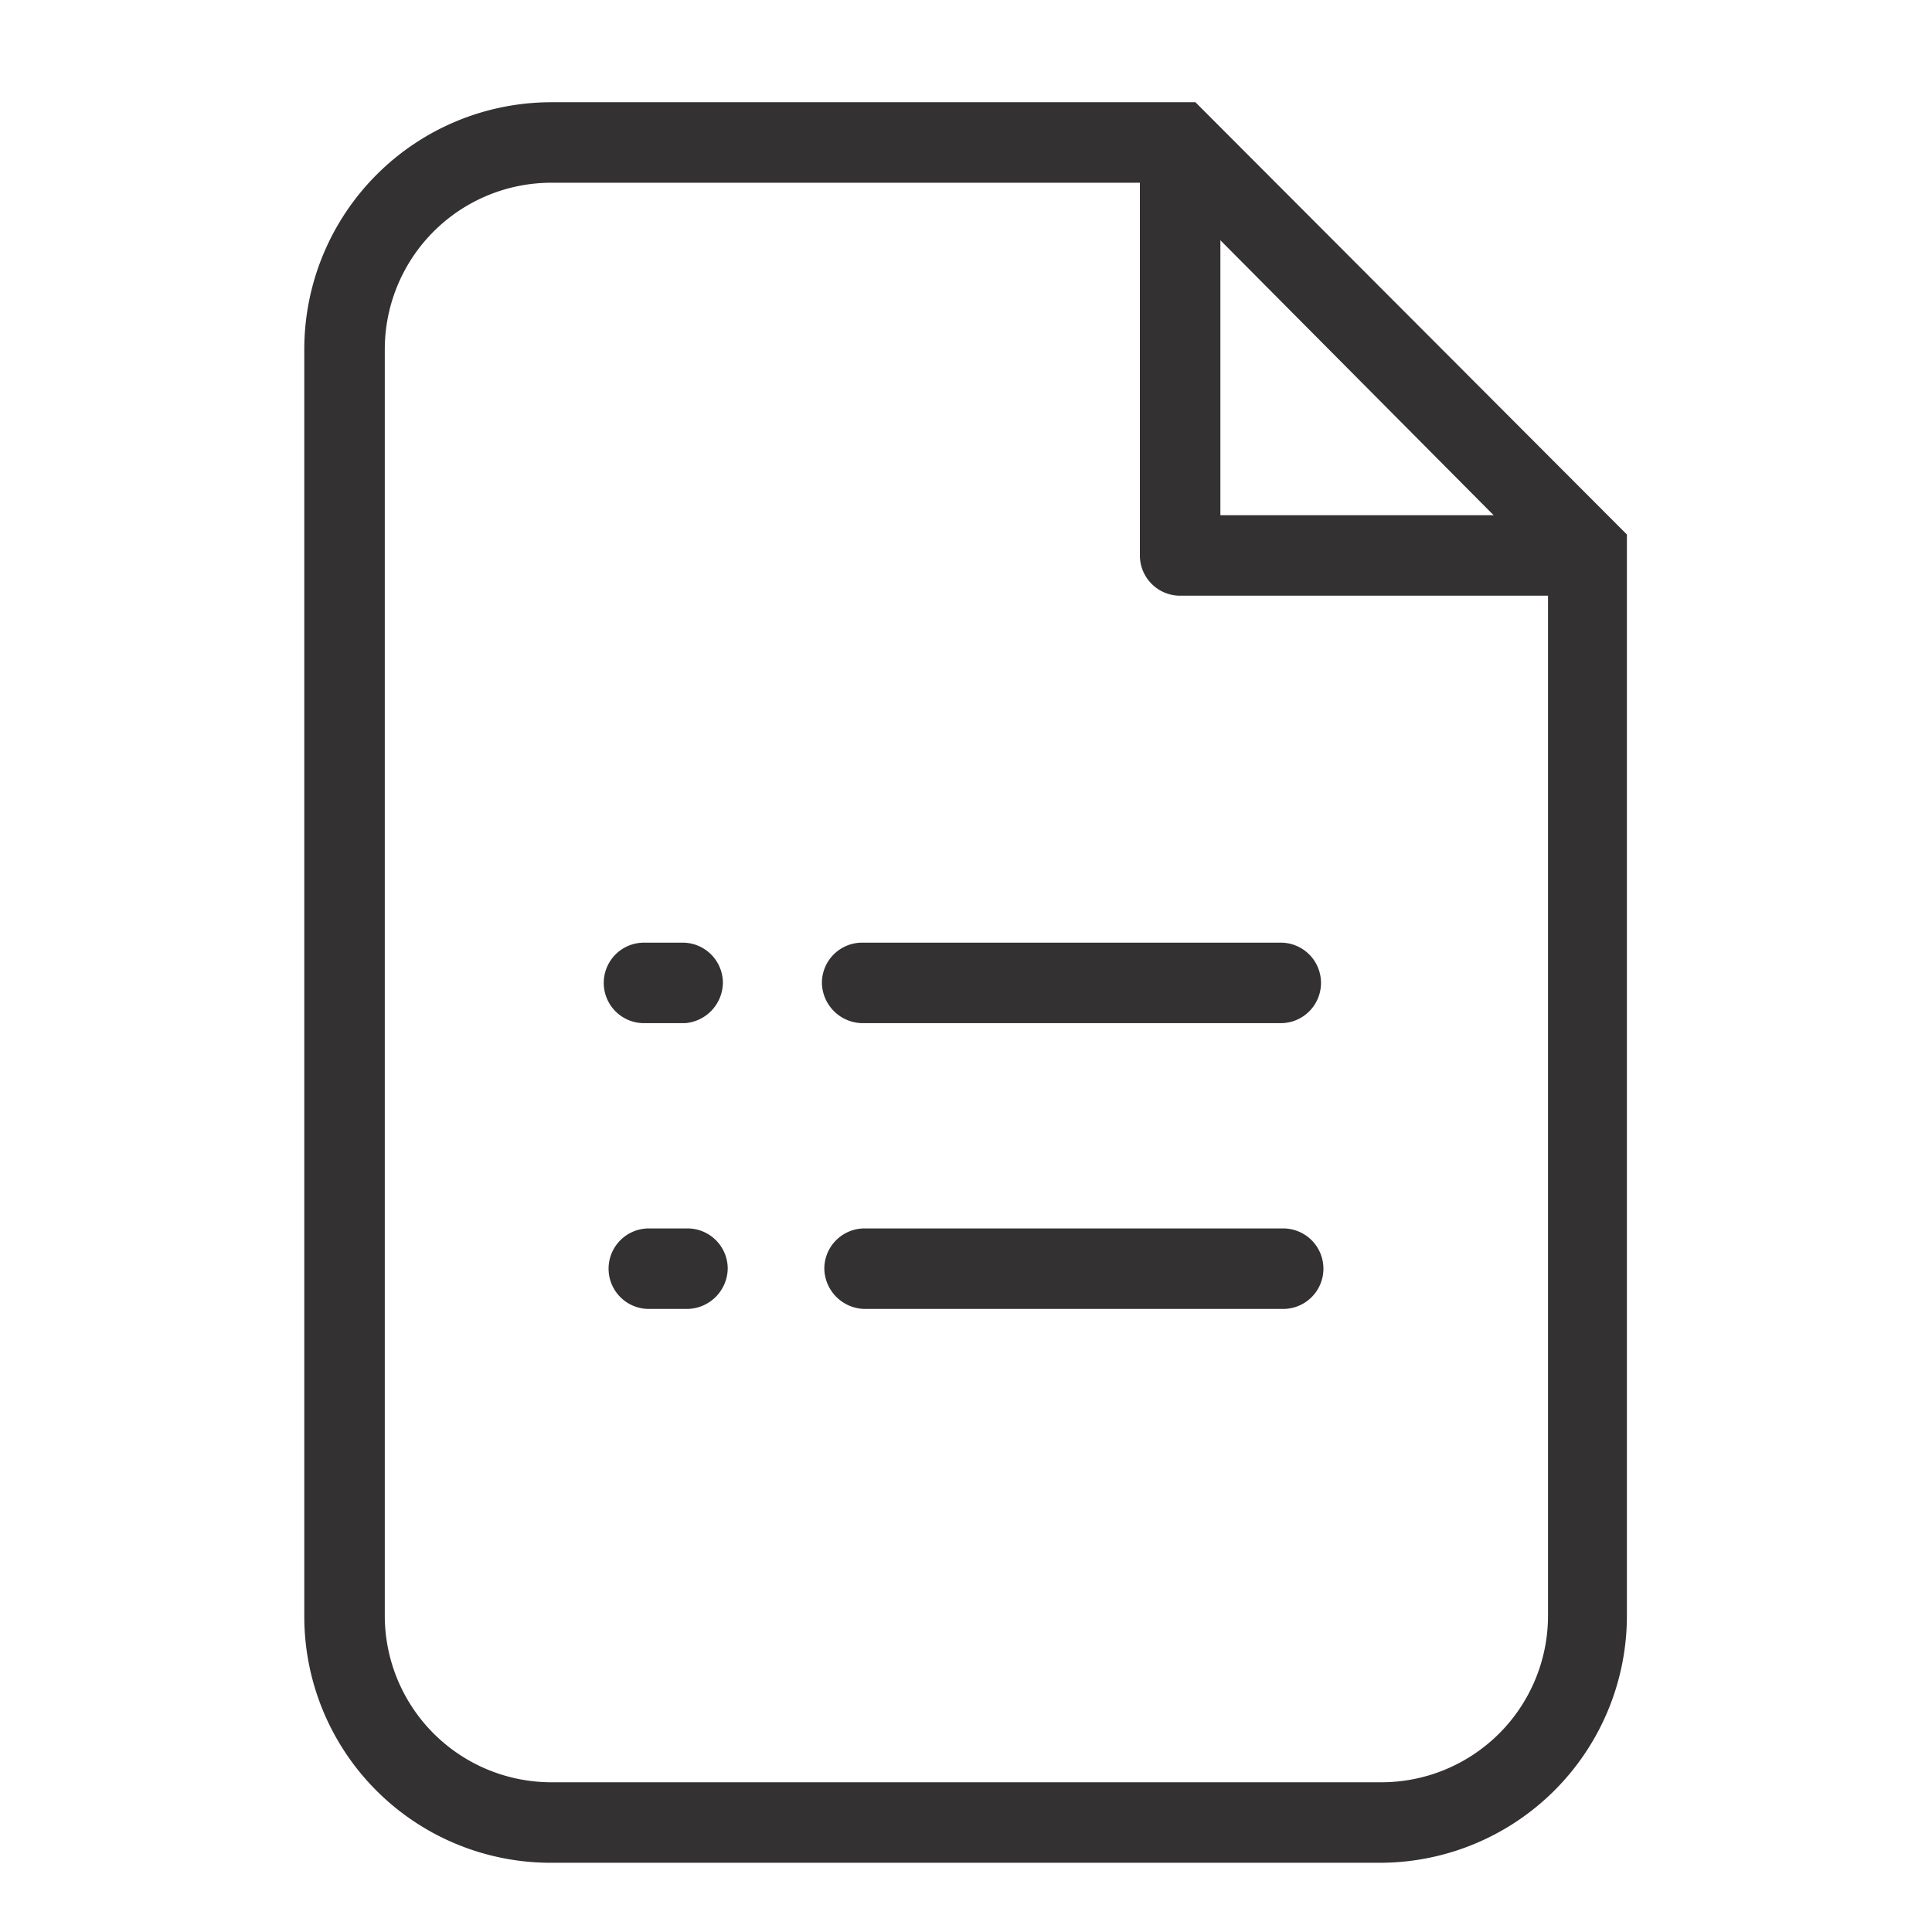 <svg id="Layer_1" data-name="Layer 1" xmlns="http://www.w3.org/2000/svg" viewBox="0 0 24 24"><defs><style>.cls-1{fill:#333132;}</style></defs><path class="cls-1" d="M17.16,23.14H6.85a3.06,3.06,0,0,1-3.07-3.06V4.34A3.07,3.07,0,0,1,6.85,1.27h8l5.36,5.37V20.08A3.07,3.07,0,0,1,17.16,23.14ZM6.85,2.27A2.07,2.07,0,0,0,4.78,4.34V20.08a2.07,2.07,0,0,0,2.07,2.06H17.16a2.07,2.07,0,0,0,2.07-2.06v-13L14.45,2.27Z"/><path class="cls-1" d="M19.73,7.4H14.66a.5.5,0,0,1-.5-.5V1.77h1V6.4h4.57Z"/><path class="cls-1" d="M15.91,12.71h-5.2a.51.51,0,0,1-.5-.5.5.5,0,0,1,.5-.5h5.2a.5.5,0,0,1,.5.5A.5.5,0,0,1,15.91,12.71Z"/><path class="cls-1" d="M8.51,12.71H8a.5.5,0,0,1-.5-.5.5.5,0,0,1,.5-.5h.48a.5.5,0,0,1,.5.5A.51.51,0,0,1,8.51,12.71Z"/><path class="cls-1" d="M15.94,16.26h-5.2a.51.51,0,0,1-.5-.5.5.5,0,0,1,.5-.5h5.2a.5.5,0,0,1,.5.5A.5.5,0,0,1,15.94,16.26Z"/><path class="cls-1" d="M8.54,16.26H8.06a.5.5,0,0,1-.5-.5.5.5,0,0,1,.5-.5h.48a.5.5,0,0,1,.5.5A.51.51,0,0,1,8.54,16.26Z"/></svg>